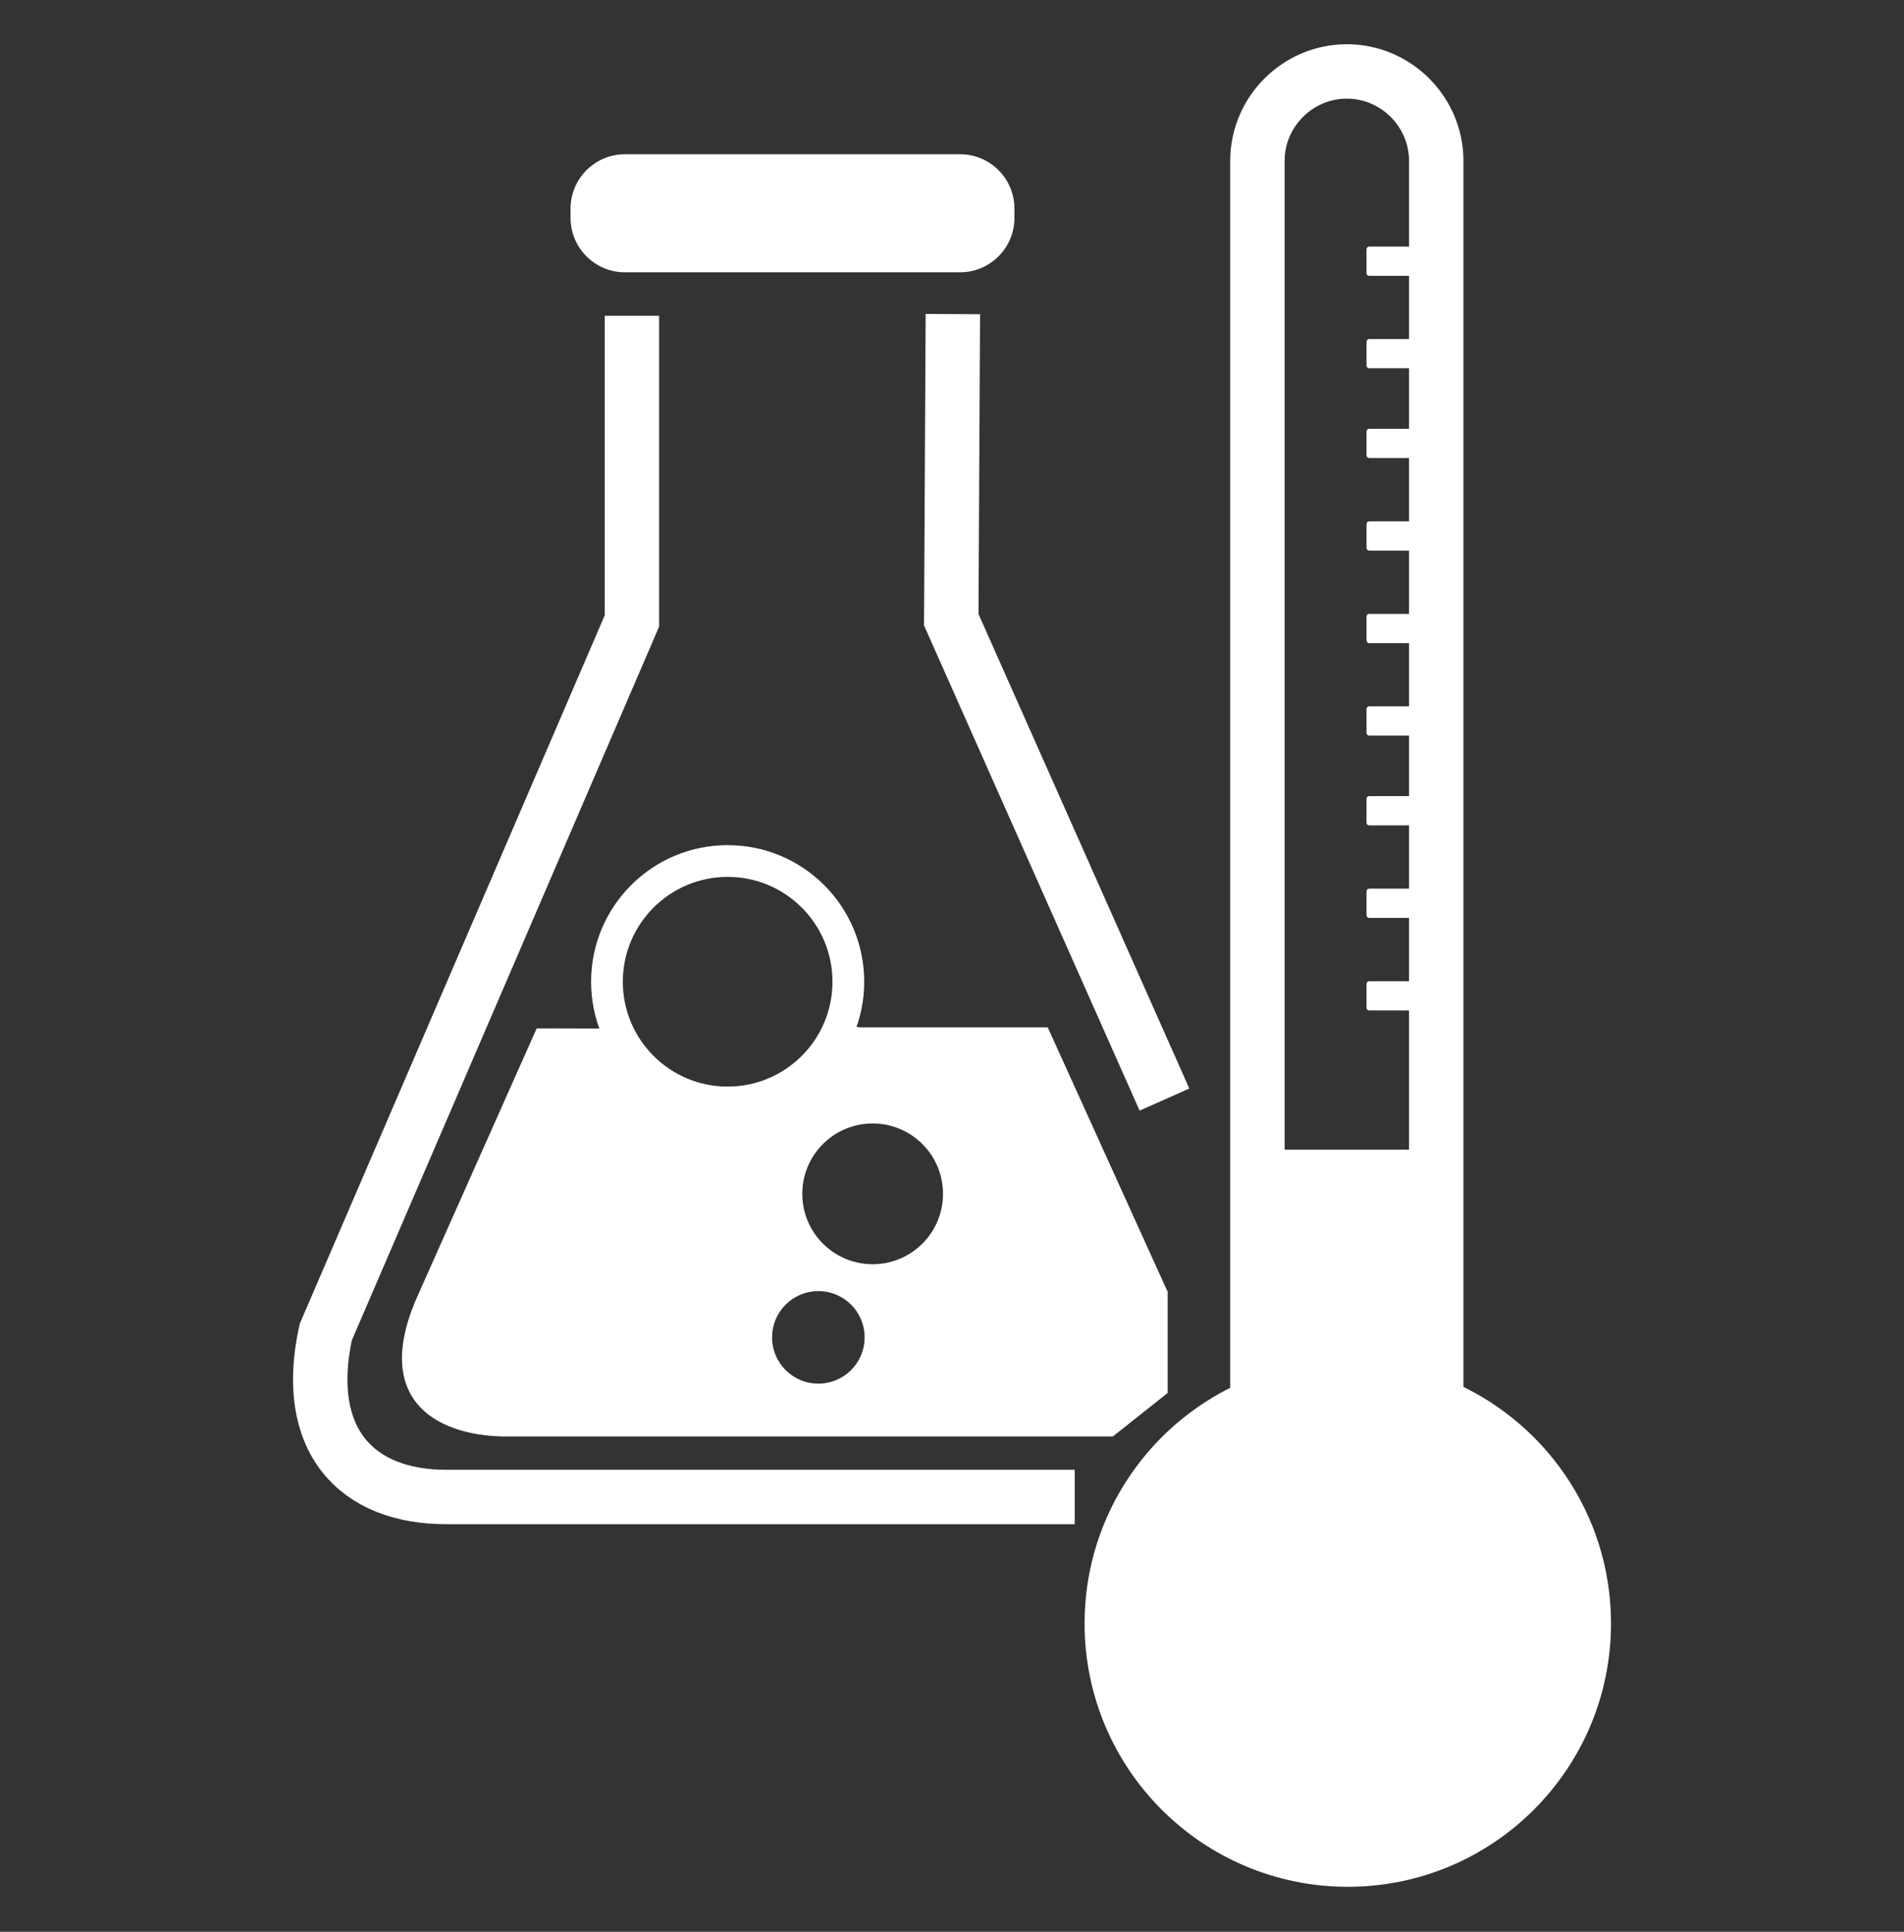 <?xml version="1.0" encoding="UTF-8"?>
<!DOCTYPE svg PUBLIC "-//W3C//DTD SVG 1.1//EN" "http://www.w3.org/Graphics/SVG/1.1/DTD/svg11.dtd">
<!-- Creator: CorelDRAW X6 -->
<svg xmlns="http://www.w3.org/2000/svg" xml:space="preserve" width="177.8mm" height="180.34mm" version="1.1" style="shape-rendering:geometricPrecision; text-rendering:geometricPrecision; image-rendering:optimizeQuality; fill-rule:evenodd; clip-rule:evenodd"
viewBox="0 0 17780 18034"
 xmlns:xlink="http://www.w3.org/1999/xlink">
 <rect x="0" y="0" width="17780" height="18034" fill="#333333" stroke="none"/>
 <defs>
  <style type="text/css">
   <![CDATA[
    .str1 {stroke:white;stroke-width:296.33}
    .str0 {stroke:white;stroke-width:508}
    .fil1 {fill:none}
    .fil0 {fill:white}
   ]]>
  </style>
 </defs>
 <g id="Layer_x0020_1">
  <path class="fil0" d="M5836 1440l3129 0c281,0 508,227 508,508l0 86c0,281 -228,508 -508,508l-3129 0c-280,0 -508,-227 -508,-508l0 -86c0,-281 228,-508 508,-508z"/>
  <path class="fil1 str0" d="M12577 667l0 0c459,0 835,376 835,835l0 11610c808,327 1378,1119 1378,2044 0,1217 -987,2204 -2204,2204 -1217,0 -2204,-987 -2204,-2204 0,-919 562,-1706 1360,-2037l0 -11617c0,-459 376,-835 835,-835z"/>
  <path class="fil1 str0" d="M5901 2948l0 2849 -2859 6639c-219,998 276,1546 1142,1539l5852 0"/>
  <polyline class="fil1 str0" points="8898,2932 8883,5785 10874,10265 "/>
  <path class="fil0" d="M8038 9591l1746 0 1120 2469 0 944 -512 406 -5697 0c-630,-13 -1242,-352 -779,-1349l1096 -2461 755 2c183,1 836,1648 2108,-10 33,-43 108,-1 162,-1l1 0zm111 897c363,0 657,294 657,657 0,363 -294,657 -657,657 -363,0 -657,-294 -657,-657 0,-363 294,-657 657,-657zm-507 1565c239,0 432,193 432,432 0,239 -193,432 -432,432 -239,0 -432,-193 -432,-432 0,-239 193,-432 432,-432z"/>
  <circle class="fil1 str1" cx="6795" cy="9165" r="1127"/>
  <circle class="fil1" cx="8149" cy="11145" r="657"/>
  <circle class="fil1" cx="7642" cy="12485" r="432"/>
  <path class="fil0" d="M12786 2302l530 0 0 273 -530 0c-14,0 -25,-11 -25,-25l0 -223c0,-14 11,-25 25,-25z"/>
  <path class="fil0" d="M12786 3165l530 0 0 273 -530 0c-14,0 -25,-11 -25,-25l0 -223c0,-14 11,-25 25,-25z"/>
  <path class="fil0" d="M12786 4003l530 0 0 273 -530 0c-14,0 -25,-11 -25,-25l0 -223c0,-14 11,-25 25,-25z"/>
  <path class="fil0" d="M12786 4867l530 0 0 273 -530 0c-14,0 -25,-11 -25,-25l0 -223c0,-14 11,-25 25,-25z"/>
  <path class="fil0" d="M12786 5731l530 0 0 273 -530 0c-14,0 -25,-11 -25,-25l0 -223c0,-14 11,-25 25,-25z"/>
  <path class="fil0" d="M12786 6594l530 0 0 273 -530 0c-14,0 -25,-11 -25,-25l0 -223c0,-14 11,-25 25,-25z"/>
  <path class="fil0" d="M12786 7432l530 0 0 273 -530 0c-14,0 -25,-11 -25,-25l0 -223c0,-14 11,-25 25,-25z"/>
  <path class="fil0" d="M12786 8296l530 0 0 273 -530 0c-14,0 -25,-11 -25,-25l0 -223c0,-14 11,-25 25,-25z"/>
  <path class="fil0" d="M12786 9160l530 0 0 273 -530 0c-14,0 -25,-11 -25,-25l0 -223c0,-14 11,-25 25,-25z"/>
  <path class="fil0" d="M11721 10733l1770 0c17,0 30,14 30,30l0 3498 -1800 0 0 -3528z"/>
  <circle class="fil0" cx="12564" cy="15286" r="2081"/>
 </g>
</svg>
